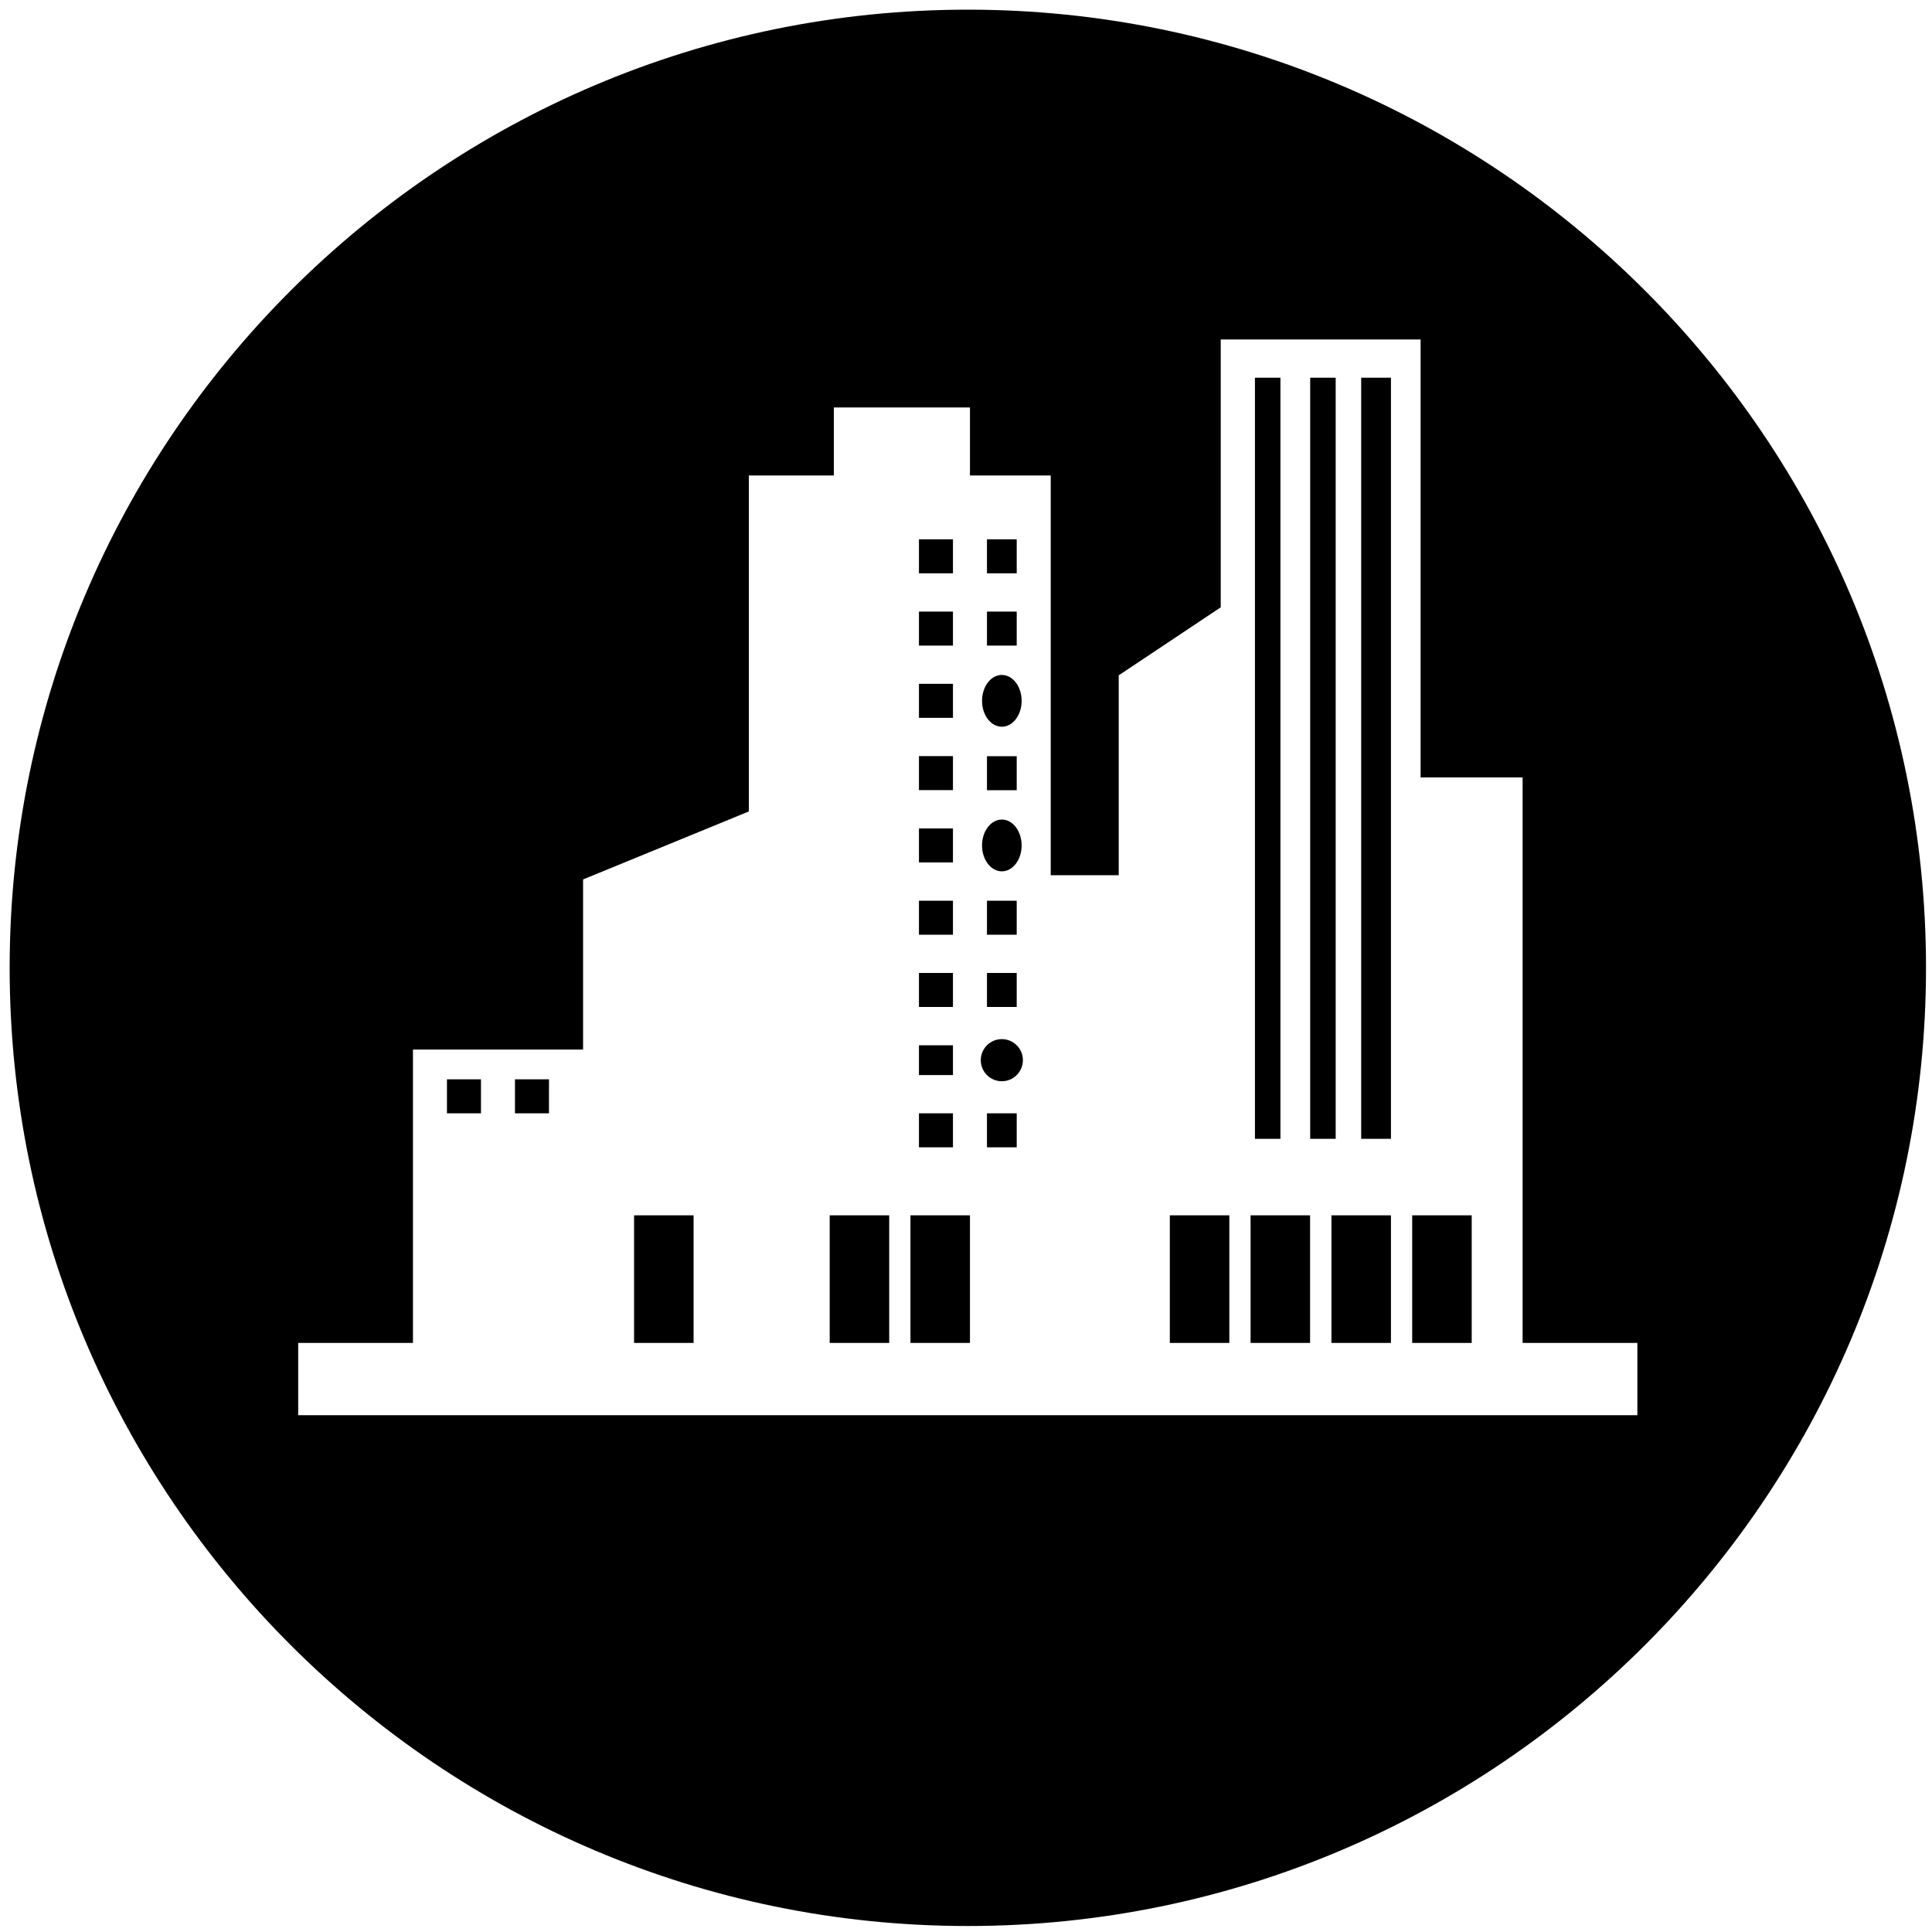 <?xml version="1.0" encoding="utf-8"?>
<!-- Generator: Adobe Illustrator 23.0.0, SVG Export Plug-In . SVG Version: 6.00 Build 0)  -->
<svg version="1.1" id="Layer_1" xmlns="http://www.w3.org/2000/svg" xmlns:xlink="http://www.w3.org/1999/xlink" x="0px" y="0px"
	 viewBox="0 0 200 200" style="enable-background:new 0 0 200 200;" xml:space="preserve">
<path d="M98.65,108.21c-1.32,0-2.64,0-3.52,0c0,0.88,0,2.2,0,3.08c0.88,0,2.2,0,3.52,0C98.65,110.41,98.65,109.09,98.65,108.21z"/>
<rect x="94.25" y="125.81" width="6.16" height="13.21"/>
<path d="M98.65,93.24c-1.32,0-2.64,0-3.52,0c0,0.88,0,2.2,0,3.52c0.88,0,2.2,0,3.52,0C98.65,95.44,98.65,94.12,98.65,93.24z"/>
<path d="M98.65,100.72c-1.32,0-2.64,0-3.52,0c0,0.88,0,2.2,0,3.52c0.88,0,2.2,0,3.52,0C98.65,102.92,98.65,101.6,98.65,100.72z"/>
<path d="M98.65,85.76c-1.32,0-2.64,0-3.52,0c0,1.32,0,2.2,0,3.52c0.88,0,2.2,0,3.52,0C98.65,87.96,98.65,87.08,98.65,85.76z"/>
<rect x="85.89" y="125.81" width="6.16" height="13.21"/>
<rect x="95.13" y="115.25" width="3.52" height="3.52"/>
<path d="M98.65,78.27c-1.32,0-2.64,0-3.52,0c0,1.32,0,2.2,0,3.52c0.88,0,2.2,0,3.52,0C98.65,80.48,98.65,79.59,98.65,78.27z"/>
<rect x="95.13" y="55.83" width="3.52" height="3.52"/>
<rect x="65.64" y="125.81" width="6.16" height="13.21"/>
<rect x="46.27" y="111.73" width="3.52" height="3.52"/>
<path d="M98.65,63.31c-1.32,0-2.64,0-3.52,0c0,1.32,0,2.64,0,3.52c0.88,0,2.2,0,3.52,0C98.65,65.95,98.65,64.63,98.65,63.31z"/>
<path d="M98.65,70.79c-1.32,0-2.64,0-3.52,0c0,1.32,0,2.2,0,3.52c0.88,0,2.2,0,3.52,0C98.65,72.99,98.65,72.11,98.65,70.79z"/>
<rect x="102.17" y="115.25" width="3.08" height="3.52"/>
<rect x="53.31" y="111.73" width="3.52" height="3.52"/>
<rect x="121.1" y="125.81" width="6.16" height="13.21"/>
<rect x="137.83" y="125.81" width="6.16" height="13.21"/>
<rect x="140.91" y="39.1" width="3.08" height="78.79"/>
<rect x="129.46" y="125.81" width="6.16" height="13.21"/>
<rect x="135.63" y="39.1" width="2.64" height="78.79"/>
<rect x="146.19" y="125.81" width="6.16" height="13.21"/>
<circle cx="103.71" cy="109.75" r="2.18"/>
<path d="M100.19,1C45.5,1,1,45.5,1,100.19s44.5,99.19,99.19,99.19s99.19-44.5,99.19-99.19S154.89,1,100.19,1z M169.52,146.5H30.87
	v-7.48h11.88v-30.37h17.61V91.04L77.52,84V49.22h8.8v-7.04h14.09v7.04h8.36V90.6h7.04V69.91l10.56-7.04V35.14h20.69v45.34h10.56
	v58.54h11.88V146.5z"/>
<ellipse cx="103.71" cy="87.52" rx="2.05" ry="2.68"/>
<path d="M102.17,81.8c0.88,0,2.2,0,3.08,0c0-1.32,0-2.2,0-3.52c-0.88,0-2.2,0-3.08,0C102.17,79.59,102.17,80.48,102.17,81.8z"/>
<rect x="129.91" y="39.1" width="2.64" height="78.79"/>
<path d="M102.17,104.24c0.88,0,2.2,0,3.08,0c0-1.32,0-2.64,0-3.52c-0.88,0-2.2,0-3.08,0C102.17,101.6,102.17,102.92,102.17,104.24z"
	/>
<path d="M102.17,96.76c0.88,0,2.2,0,3.08,0c0-1.32,0-2.64,0-3.52c-0.88,0-2.2,0-3.08,0C102.17,94.12,102.17,95.44,102.17,96.76z"/>
<rect x="102.17" y="55.83" width="3.08" height="3.52"/>
<path d="M102.17,66.83c0.88,0,2.2,0,3.08,0c0-0.88,0-2.2,0-3.52c-0.88,0-2.2,0-3.08,0C102.17,64.63,102.17,65.95,102.17,66.83z"/>
<ellipse cx="103.71" cy="72.55" rx="2.05" ry="2.68"/>
</svg>
